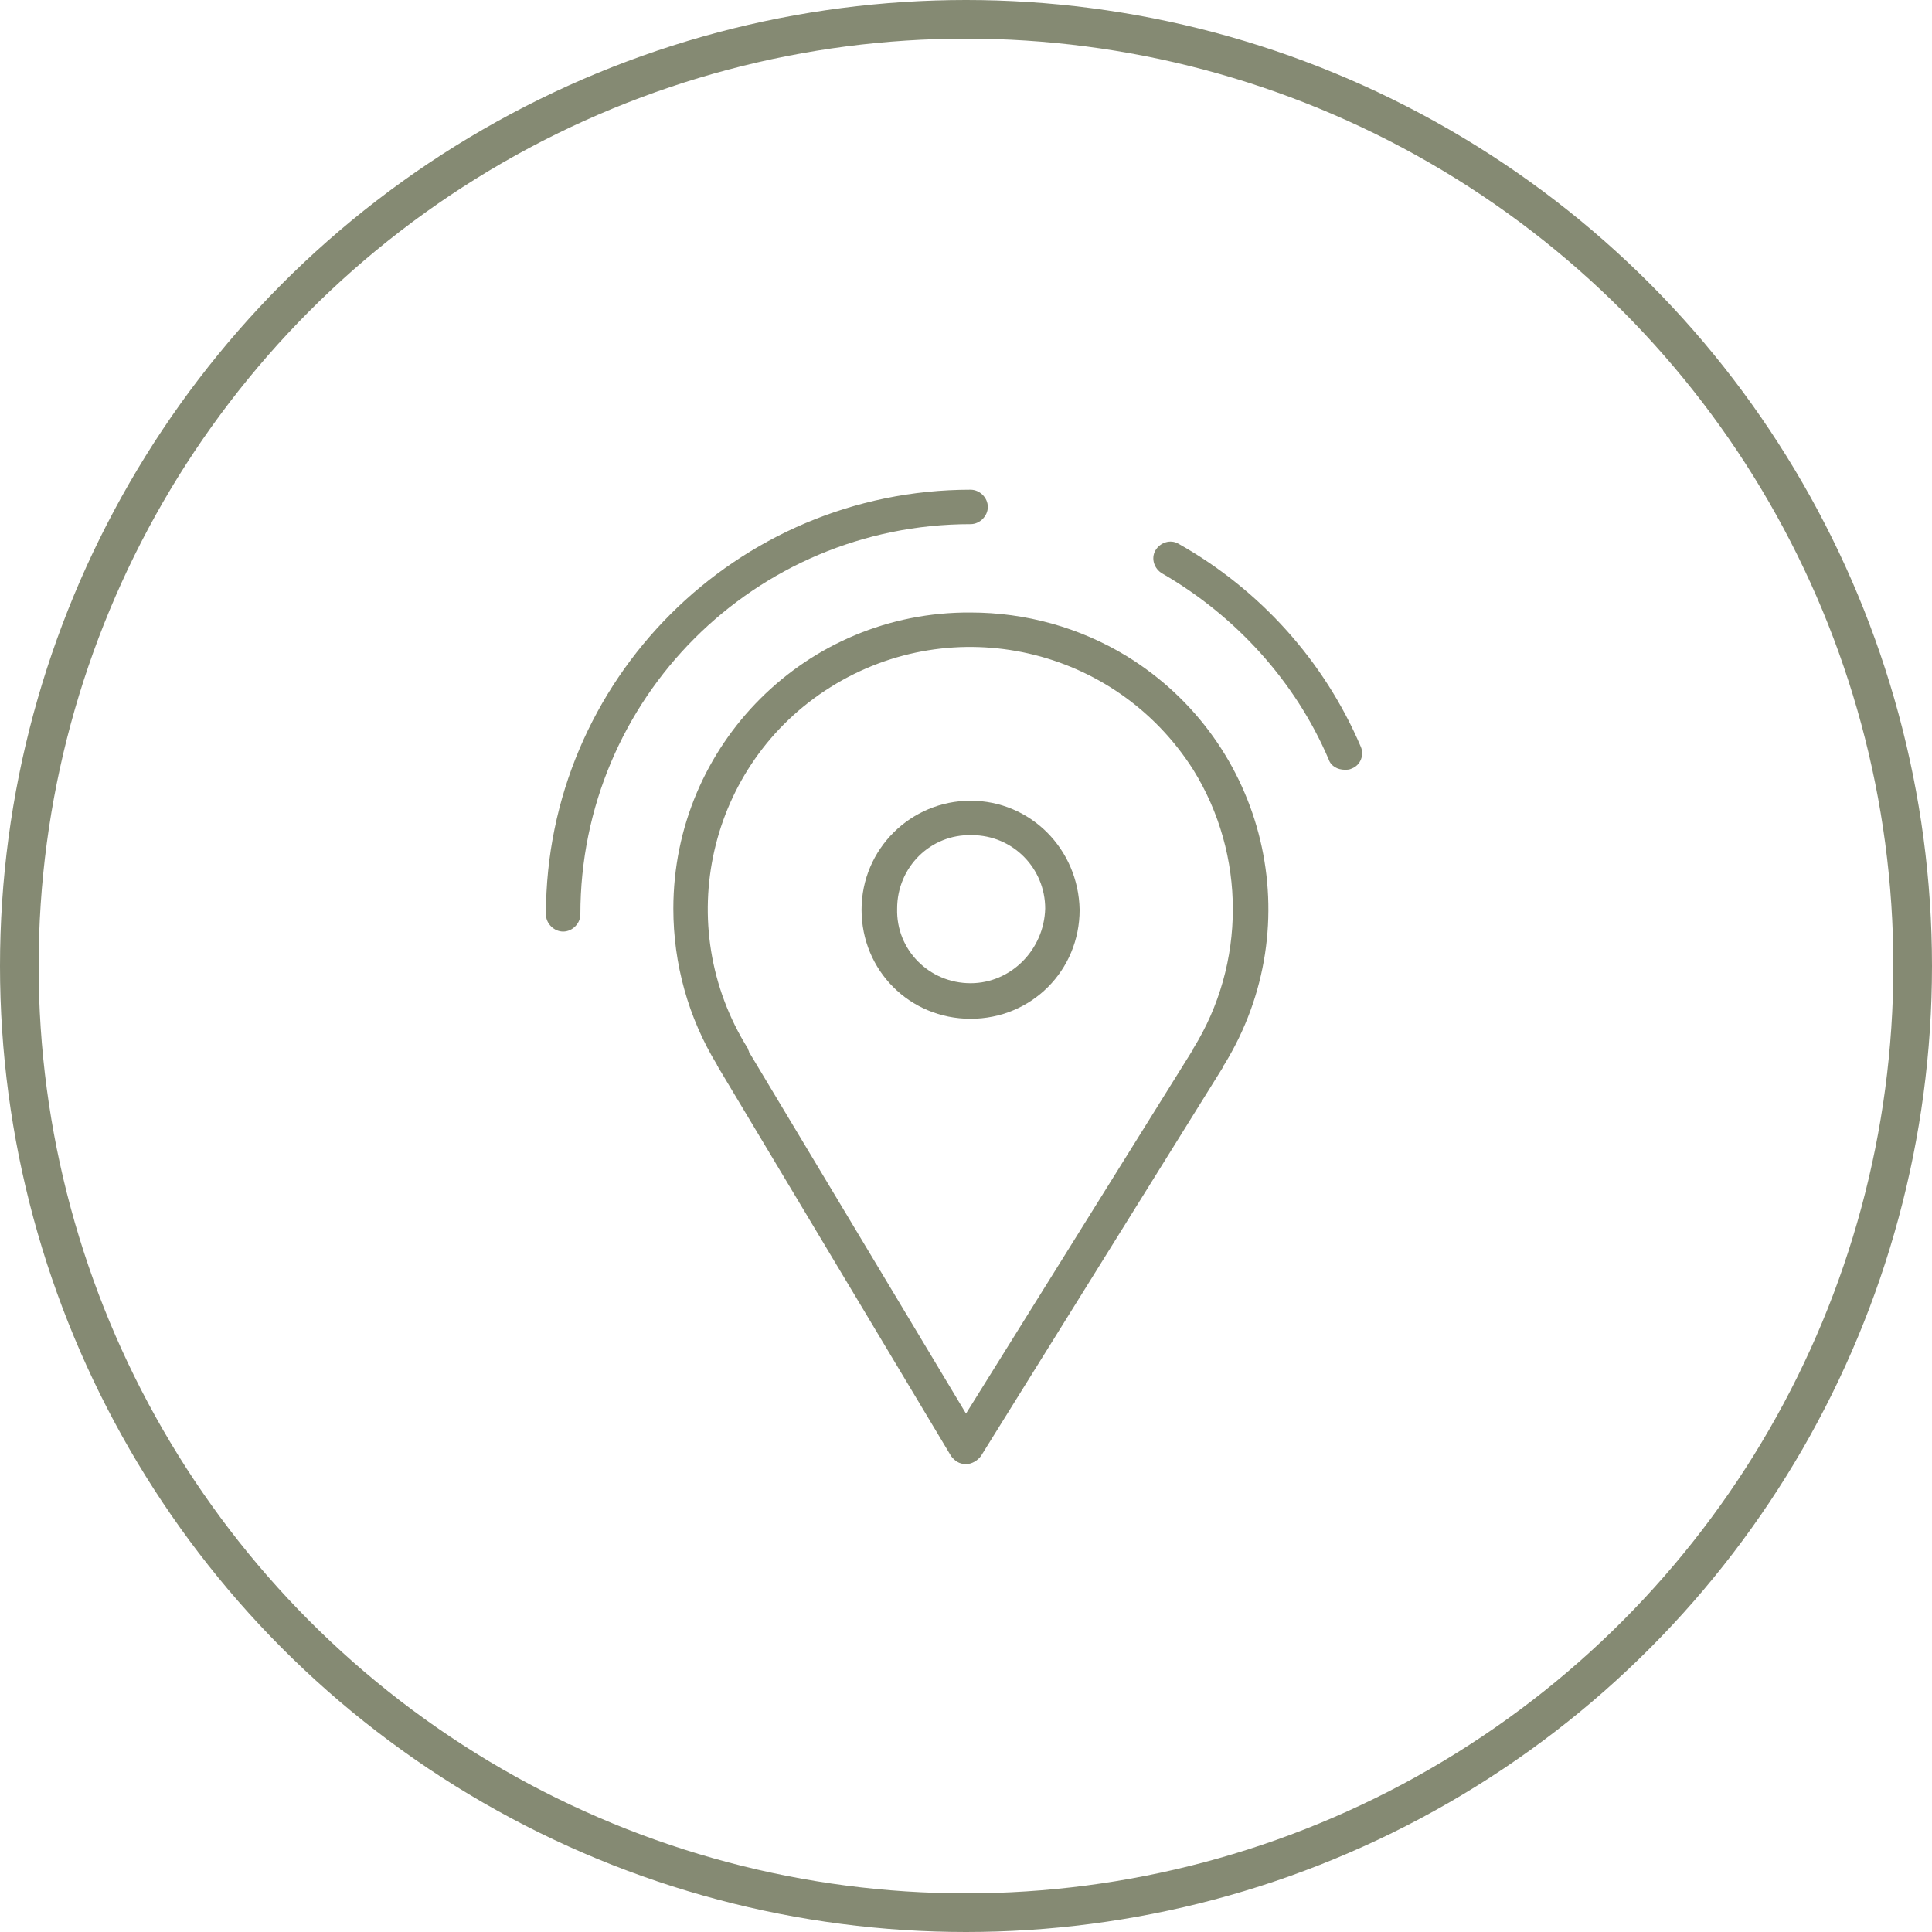 <svg width="100" height="100" viewBox="0 0 100 100" fill="none" xmlns="http://www.w3.org/2000/svg">
<circle cx="50" cy="50" r="49" stroke="#858A73" stroke-width="2"/>
<path d="M50.238 31.703C41.743 31.644 34.852 38.535 34.852 47.03C34.852 49.881 35.624 52.673 37.109 55.109C37.109 55.168 37.168 55.168 37.168 55.228L49.228 75.366C49.406 75.604 49.644 75.782 50 75.782C50.297 75.782 50.594 75.604 50.772 75.366L63.307 55.228C63.307 55.168 63.366 55.109 63.366 55.109C67.822 47.861 65.564 38.416 58.317 33.96C55.881 32.475 53.089 31.703 50.238 31.703ZM61.762 54.277C61.762 54.337 61.703 54.396 61.703 54.396L50 73.168L38.772 54.456C38.772 54.396 38.713 54.337 38.713 54.277C34.733 47.921 36.634 39.545 42.99 35.564C49.346 31.584 57.723 33.485 61.762 39.842C64.495 44.238 64.495 49.881 61.762 54.277Z" fill="#858A73"/>
<path d="M50.238 41.445C47.148 41.445 44.594 43.94 44.594 47.089C44.594 50.237 47.089 52.732 50.238 52.732C53.386 52.732 55.881 50.237 55.881 47.089C55.822 43.94 53.327 41.445 50.238 41.445ZM50.238 50.891C48.099 50.891 46.376 49.168 46.436 47.029C46.436 44.891 48.158 43.168 50.297 43.227C52.436 43.227 54.099 44.95 54.099 47.029C54.04 49.168 52.317 50.891 50.238 50.891Z" fill="#858A73"/>
<path d="M70.436 38.654C68.535 34.198 65.208 30.515 60.99 28.139C60.574 27.901 60.04 28.079 59.802 28.495C59.564 28.911 59.743 29.446 60.158 29.683C63.96 31.881 67.049 35.267 68.772 39.307C68.891 39.663 69.248 39.842 69.604 39.842C69.723 39.842 69.842 39.842 69.96 39.782C70.436 39.604 70.614 39.069 70.436 38.654Z" fill="#858A73"/>
<path d="M50.238 27.129C50.713 27.129 51.129 26.713 51.129 26.238C51.129 25.762 50.713 25.347 50.238 25.347C38.119 25.347 28.257 35.208 28.257 47.327C28.257 47.802 28.673 48.218 29.148 48.218C29.624 48.218 30.04 47.802 30.04 47.327C30.04 36.159 39.069 27.129 50.238 27.129Z" fill="#858A73"/>
</svg>
